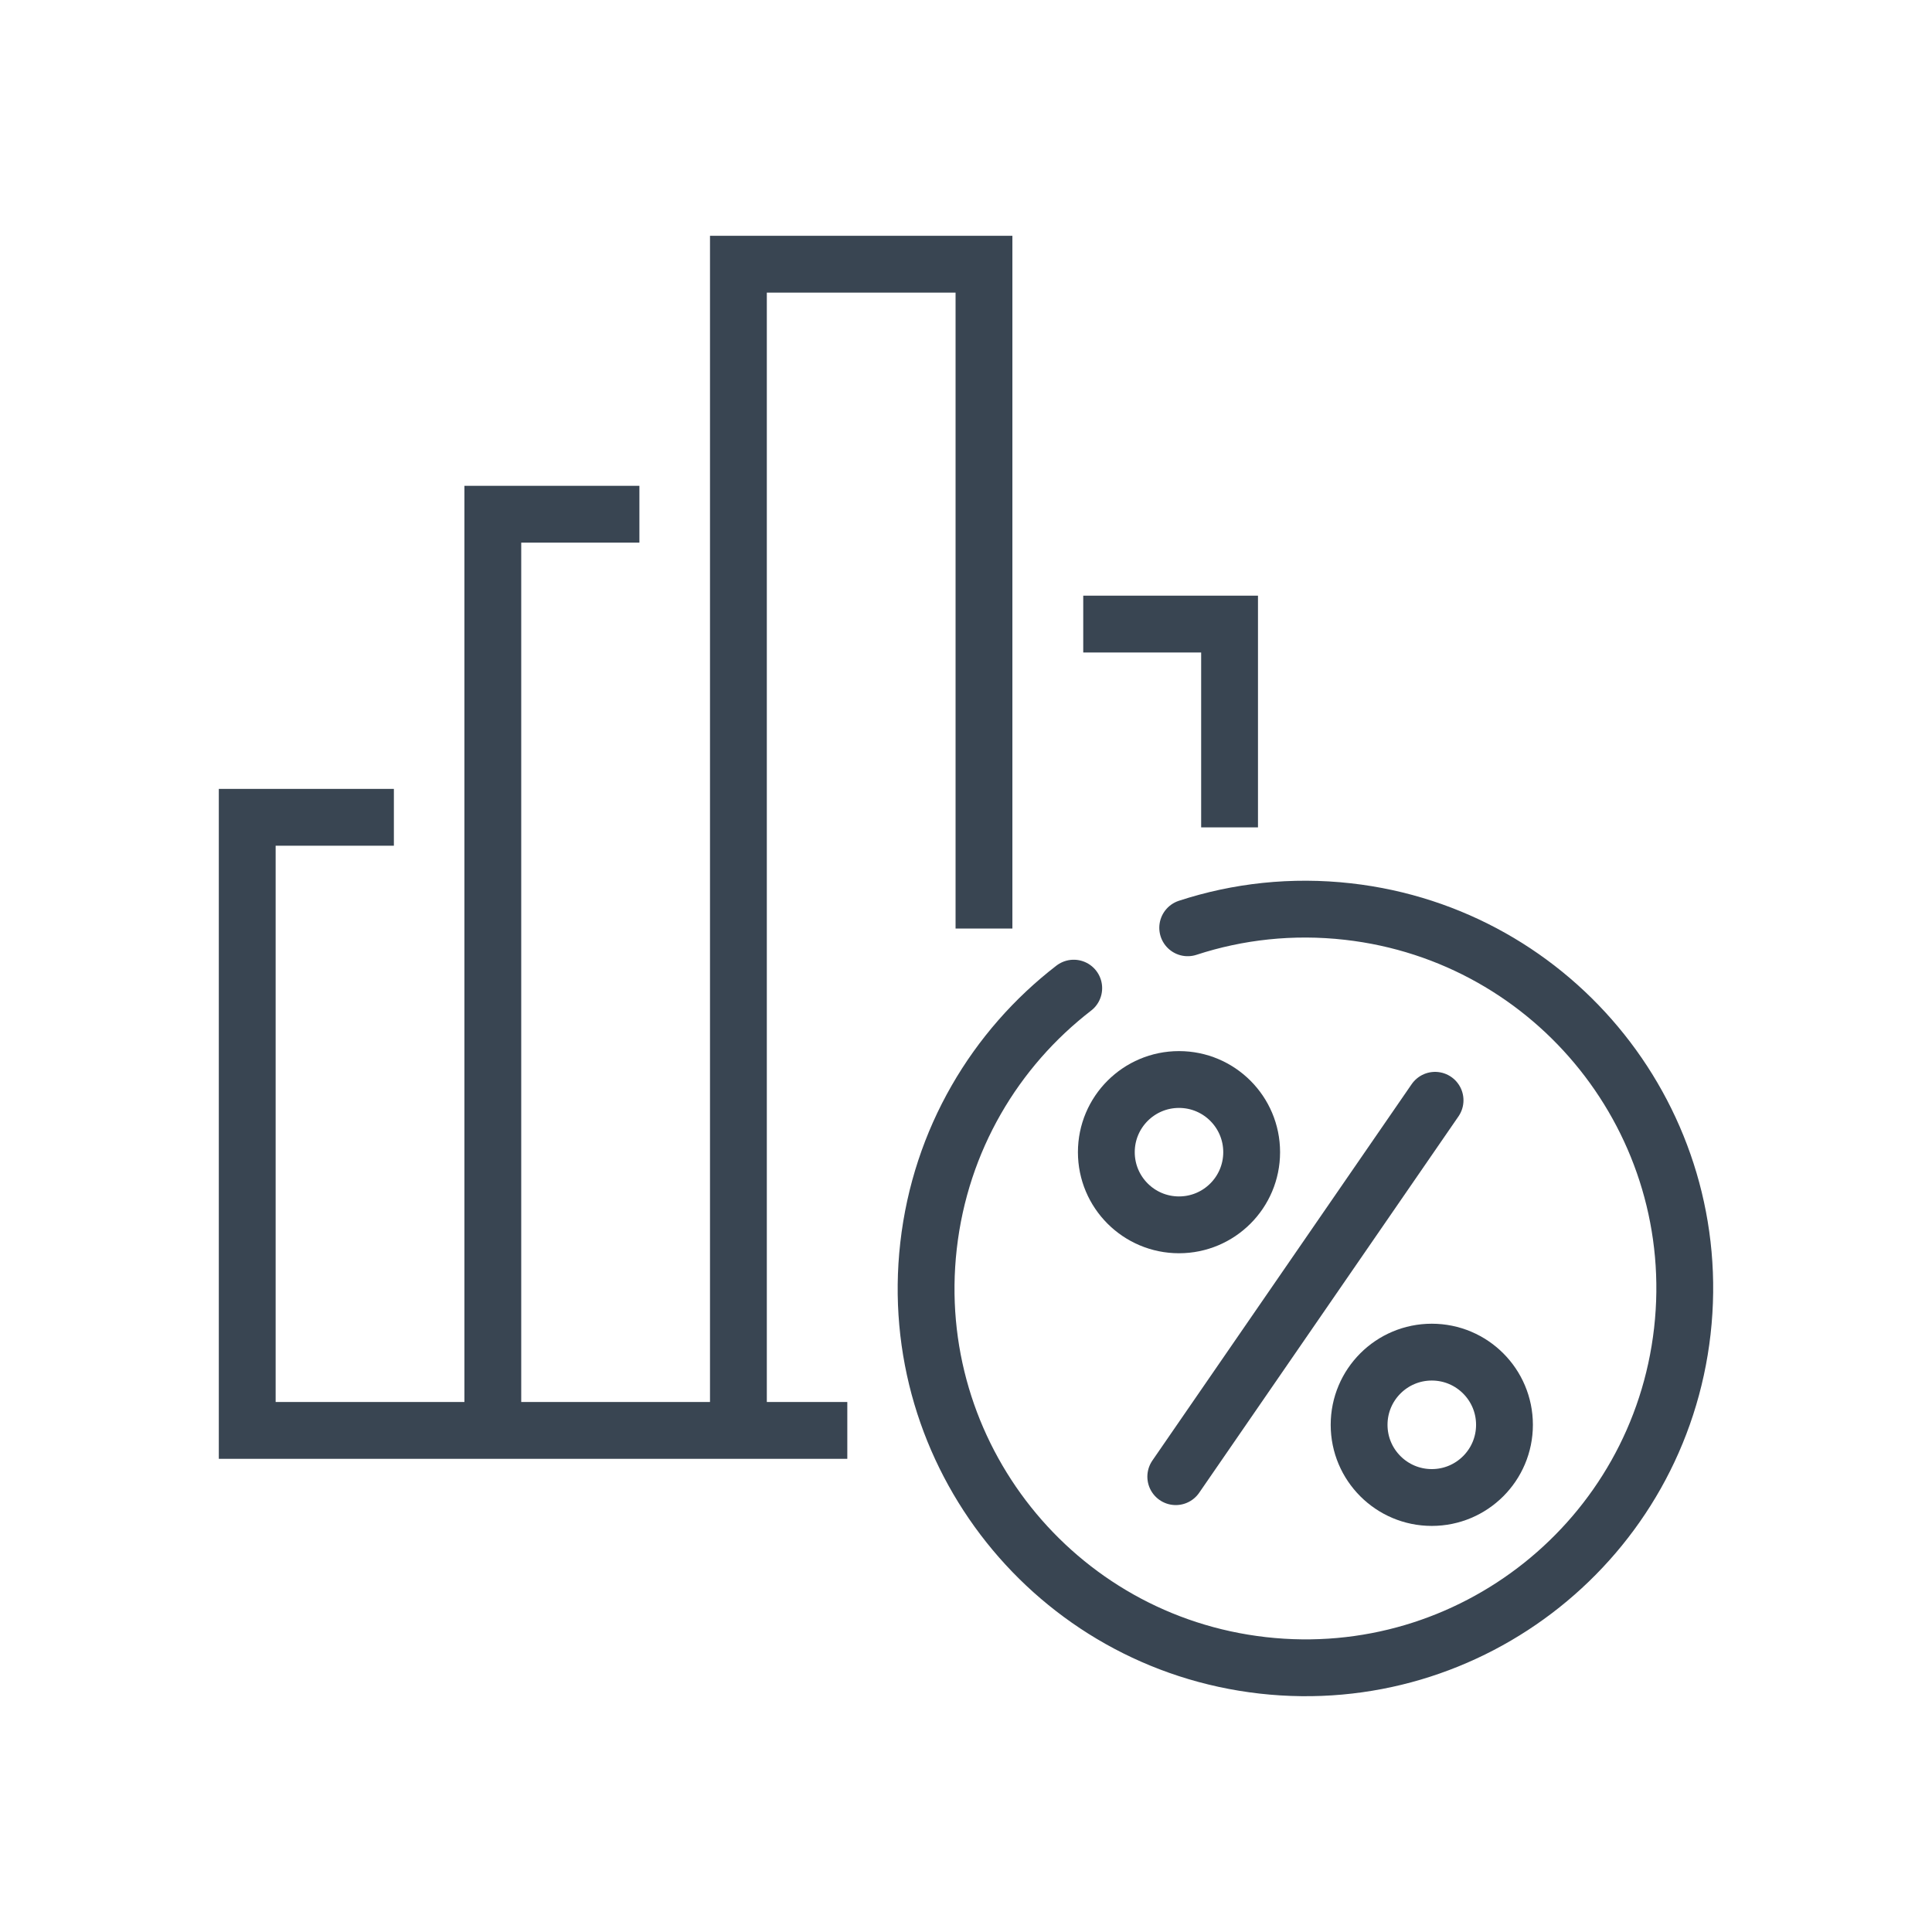 <?xml version="1.0" ?><!DOCTYPE svg  PUBLIC '-//W3C//DTD SVG 1.1//EN'  'http://www.w3.org/Graphics/SVG/1.1/DTD/svg11.dtd'><svg enable-background="new 0 0 85 85" height="85px" id="Layer_1" version="1.1" viewBox="0 0 85 85" width="85px" xml:space="preserve" xmlns="http://www.w3.org/2000/svg" xmlns:xlink="http://www.w3.org/1999/xlink"><g><g><g><g><path d="      M52.254,40.819c2.205-0.722,4.598-0.991,7.053-0.714c9.158,1.035,15.744,9.301,14.709,18.457      c-1.037,9.158-9.301,15.742-18.459,14.707c-9.156-1.035-15.741-9.299-14.706-18.457c0.528-4.674,2.938-8.676,6.389-11.338" fill="none" stroke="#394552" stroke-linecap="round" stroke-linejoin="round" stroke-miterlimit="10" stroke-width="2.5"/></g></g><line fill="none" stroke="#394552" stroke-linecap="round" stroke-miterlimit="10" stroke-width="2.5" x1="63.137" x2="51.729" y1="48.408" y2="64.967"/><g><circle cx="51.871" cy="50.691" fill="none" r="3.197" stroke="#394552" stroke-linecap="round" stroke-miterlimit="10" stroke-width="2.5"/><circle cx="62.993" cy="62.686" fill="none" r="3.198" stroke="#394552" stroke-linecap="round" stroke-miterlimit="10" stroke-width="2.5"/></g></g><polyline fill="none" points="32.487,62.932 32.487,11.624    43.291,11.624 43.291,40.852  " stroke="#394552" stroke-miterlimit="10" stroke-width="2.5"/><polyline fill="none" points="21.682,62.932 21.682,22.624    28.131,22.624  " stroke="#394552" stroke-miterlimit="10" stroke-width="2.5"/><polyline fill="none" points="17.329,35.958 10.877,35.958    10.877,62.932 37.278,62.932  " stroke="#394552" stroke-miterlimit="10" stroke-width="2.5"/><path d="M21.682,62.932" fill="none" stroke="#394552" stroke-miterlimit="10" stroke-width="2.5"/><polyline fill="none" points="47.658,27.457 54.096,27.457    54.096,36.401  " stroke="#394552" stroke-miterlimit="10" stroke-width="2.5"/></g></svg>